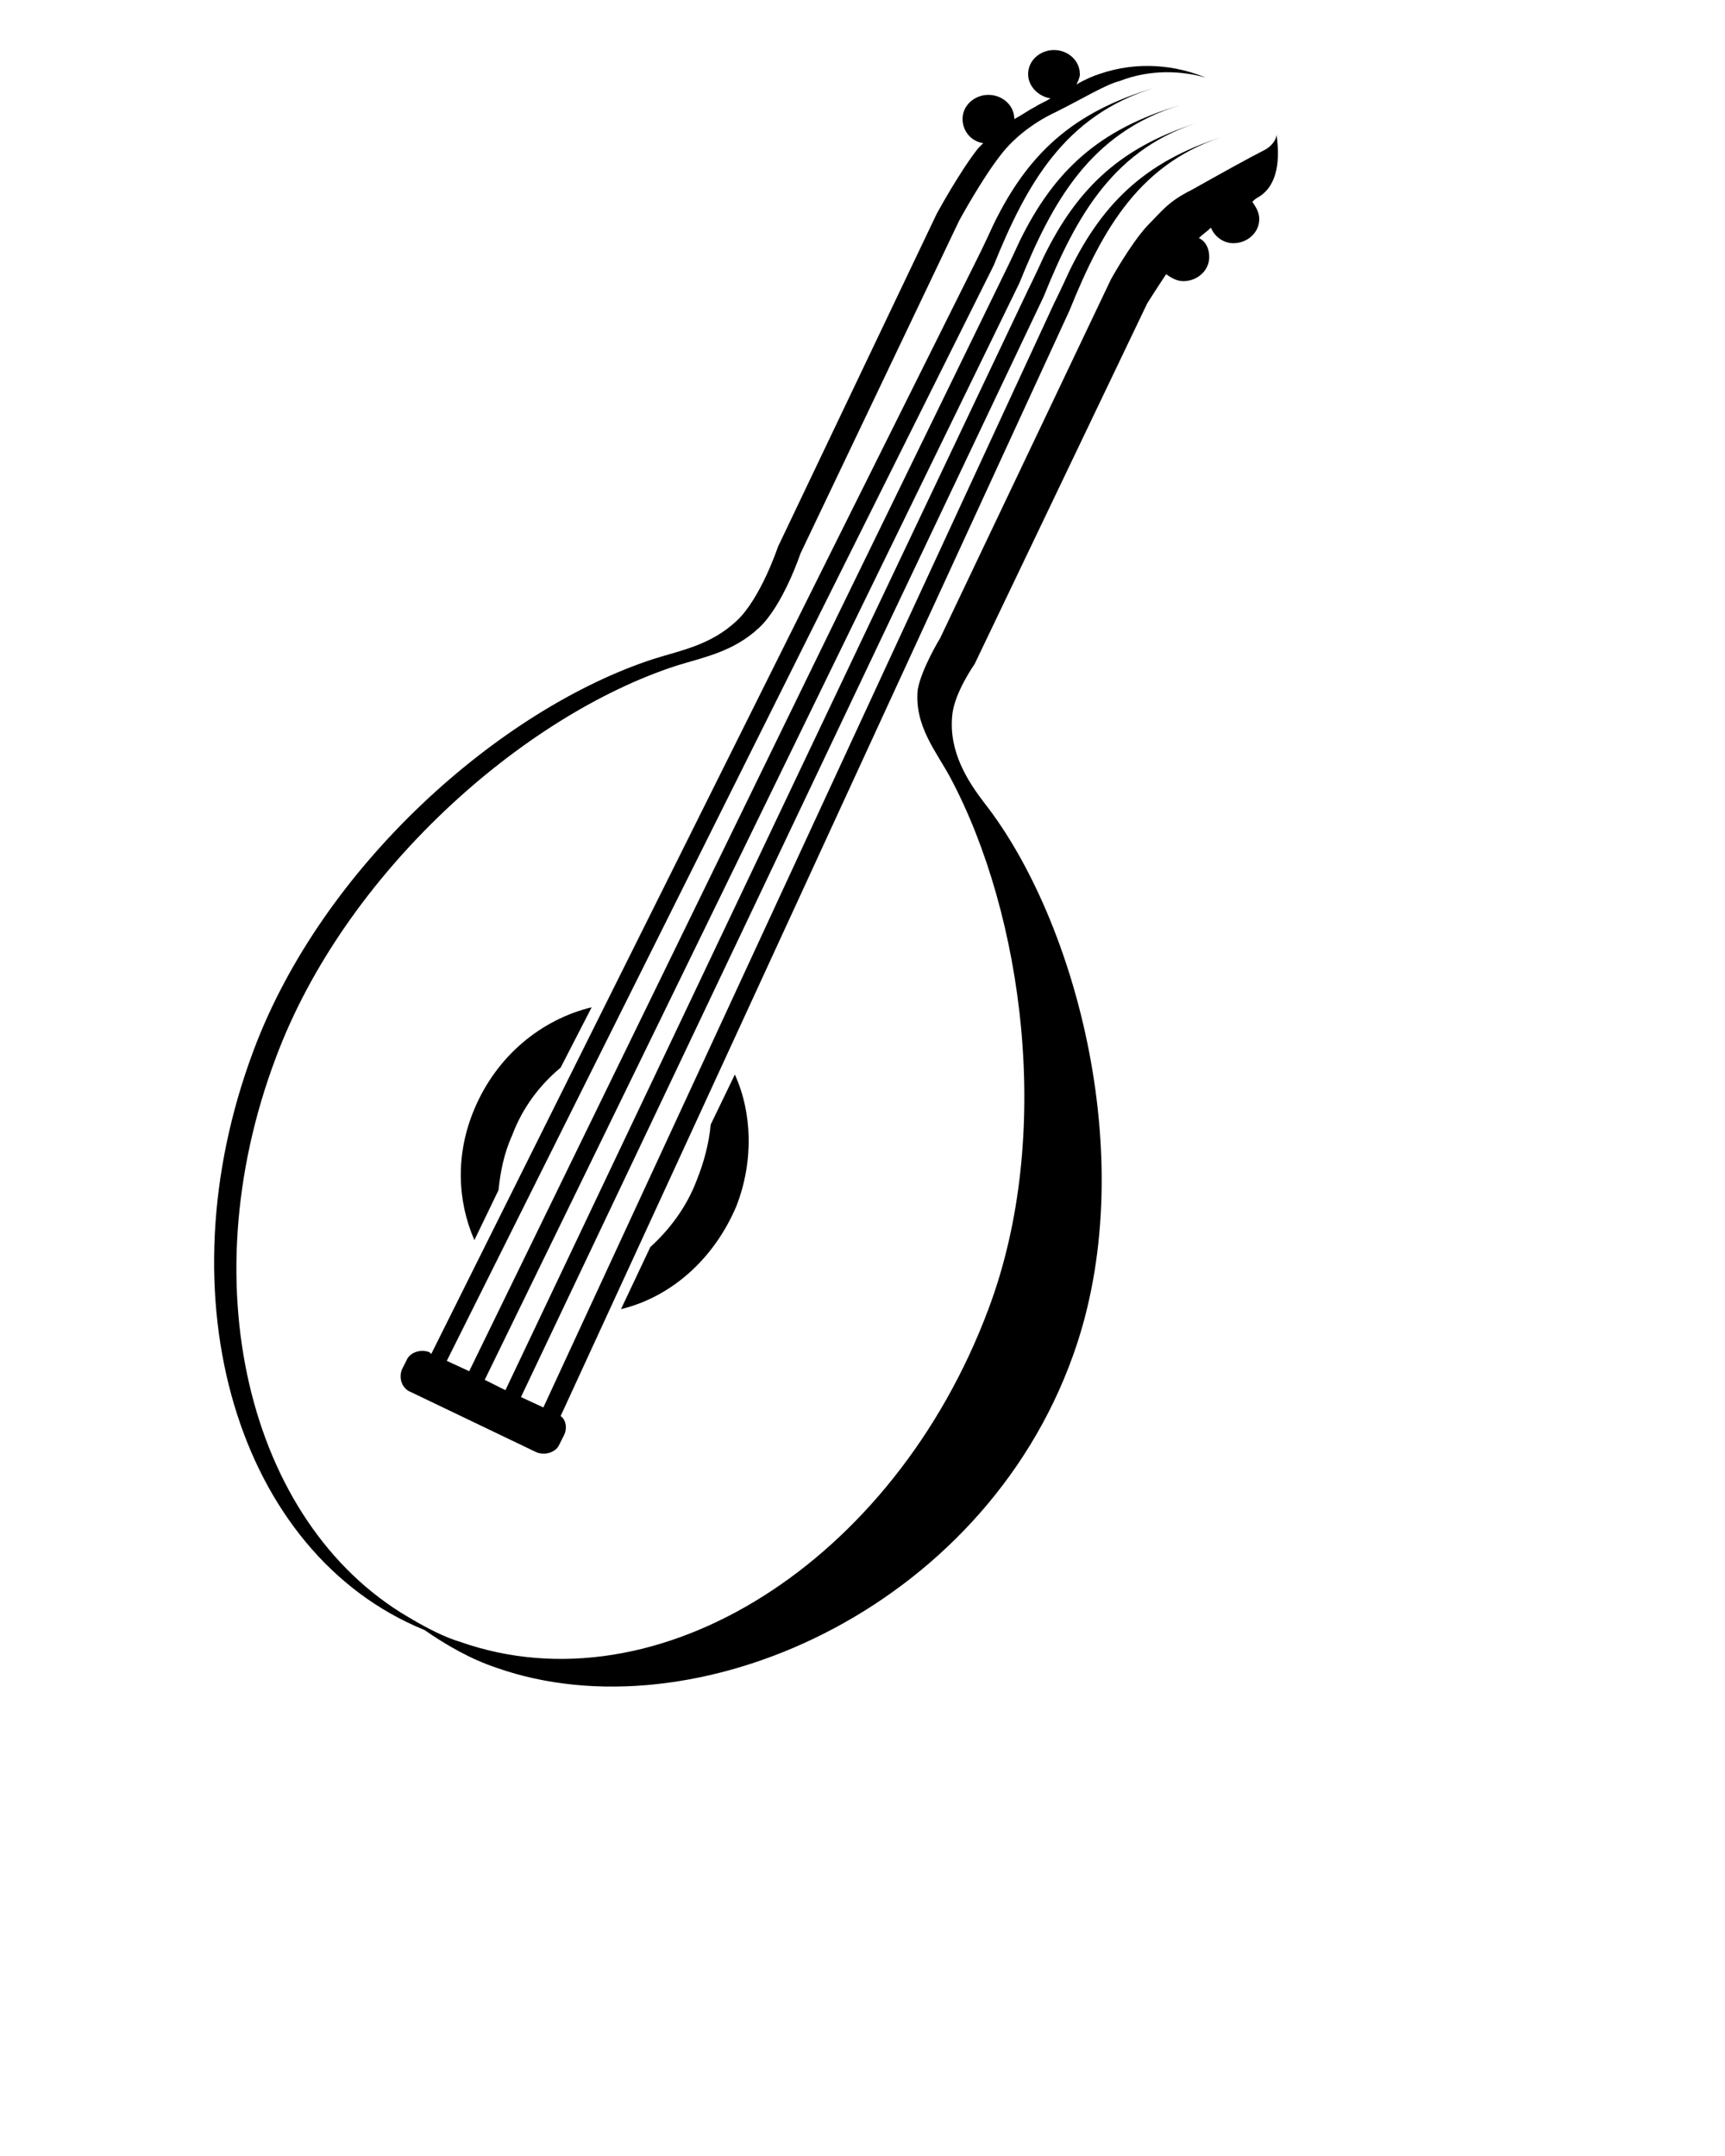 <svg xmlns="http://www.w3.org/2000/svg" xmlns:xlink="http://www.w3.org/1999/xlink" version="1.1" x="0px" y="0px" viewBox="0 0 100 125" style="enable-background:new 0 0 100 100;" xml:space="preserve">
<g>
<path d="M74,7.8c0,0.3-0.3,0.7-0.7,0.9c-0.8,0.4-2.6,1.4-4.2,2.3c-1.4,0.7-1.7,1.2-2.6,2.1c-1,1.1-2.1,3.1-2.1,3.1L54.5,37   c0,0-1.1,1.8-1.3,3c-0.2,2.1,1.1,3.6,1.9,5.1c4.2,7.9,6,20.7,2.2,30.8c-5.5,14.7-19.2,23.3-30.6,19.3c-1-0.3-1.9-0.8-2.8-1.3   c0.1,0,0.1,0.1,0.2,0.1c-9.5-5.2-13.2-19.2-8.1-32.7c4-10.7,14.3-19.8,23.2-22.7c1.6-0.5,3.3-0.8,4.8-2.2c1.4-1.3,2.4-4.3,2.4-4.3   l9.2-19.3c0,0,1.3-2.4,2.4-3.8c0.6-0.8,1.7-1.8,3.2-2.5c1.6-0.8,2.9-1.6,3.7-1.8c1.8-0.7,3.6-0.6,5-0.2c-1.7-0.7-3.9-1-6.2-0.2   c-0.3,0.1-0.8,0.3-1.3,0.6c0.1-0.2,0.2-0.4,0.2-0.6c0-0.8-0.7-1.4-1.5-1.4s-1.5,0.6-1.5,1.4c0,0.7,0.6,1.3,1.3,1.4   c-0.3,0.2-0.6,0.3-0.9,0.5c-0.4,0.2-0.8,0.5-1.2,0.7c0-0.8-0.7-1.4-1.5-1.4c-0.8,0-1.5,0.6-1.5,1.4c0,0.7,0.5,1.3,1.2,1.4   c-0.1,0.1-0.2,0.2-0.3,0.3c-1.1,1.4-2.4,3.8-2.4,3.8l-9.2,19.3c0,0-1,3-2.4,4.3c-1.5,1.4-3.2,1.7-4.8,2.2   c-8.9,2.9-19.2,12-23.2,22.7c-5.4,14.4-0.9,29.2,9.9,33.6c1.3,0.9,2.7,1.7,4.2,2.2c11.4,4,28.1-3.3,33.4-18.1   c4-11.1,0.2-25.2-5.1-32c-1-1.3-2.1-3-1.9-5.1c0.1-1.3,1.3-3,1.3-3l10-20.9c0,0,0.5-0.8,1.1-1.7c0.3,0.2,0.6,0.4,1,0.4   c0.8,0,1.5-0.6,1.5-1.4c0-0.5-0.2-0.9-0.6-1.1c0.2-0.2,0.5-0.4,0.7-0.6c0.2,0.5,0.7,0.9,1.3,0.9c0.8,0,1.5-0.6,1.5-1.4   c0-0.4-0.2-0.7-0.4-1c0.1-0.1,0.2-0.2,0.4-0.3C74.1,10.7,74.2,9.2,74,7.8z"/><path d="M71.3,7.8c-4.7,1.4-7.3,3.8-9.3,7.9c-0.5,1.1-0.9,1.9-0.9,1.9L31.5,81.6L30.2,81l30.3-63.8c1.9-4.7,4.1-8.7,9.3-10.2   c-4.7,1.4-7.3,3.8-9.3,7.9c-0.5,1.1-0.9,1.9-0.9,1.9L29.3,80.6L28.1,80l31-63.6c1.9-4.7,4.1-8.7,9.3-10.3c-4.7,1.4-7.3,3.8-9.3,7.9   c-0.5,1.1-0.9,1.9-0.9,1.9l-31,63.6l-1.3-0.6l31.7-63.5c1.9-4.7,4.1-8.7,9.3-10.3c-4.7,1.4-7.3,3.8-9.3,7.9   c-0.5,1.1-0.9,1.9-0.9,1.9L25,78.5l-0.1-0.1c-0.5-0.2-1.1,0-1.3,0.4l-0.3,0.6c-0.2,0.5,0,1.1,0.5,1.3l7.3,3.5   c0.5,0.2,1.1,0,1.3-0.4l0.3-0.6c0.2-0.4,0.1-0.9-0.2-1.1L62,18C63.9,13.3,66.1,9.3,71.3,7.8z"/><path d="M29.7,65.8c0.6-1.6,1.6-2.9,2.8-3.9l1.8-3.5c-2.9,0.7-5.5,2.8-6.8,5.9c-1.1,2.6-1,5.3,0,7.6l1.4-2.9   C29,68,29.2,66.9,29.7,65.8z"/>
<path d="M40.4,68.4c-0.6,1.6-1.6,2.9-2.7,3.9L36,75.9c2.9-0.7,5.4-2.9,6.7-6c1-2.6,0.9-5.4-0.1-7.6l-1.4,2.9   C41.1,66.3,40.8,67.4,40.4,68.4z"/>
</g>
</svg>